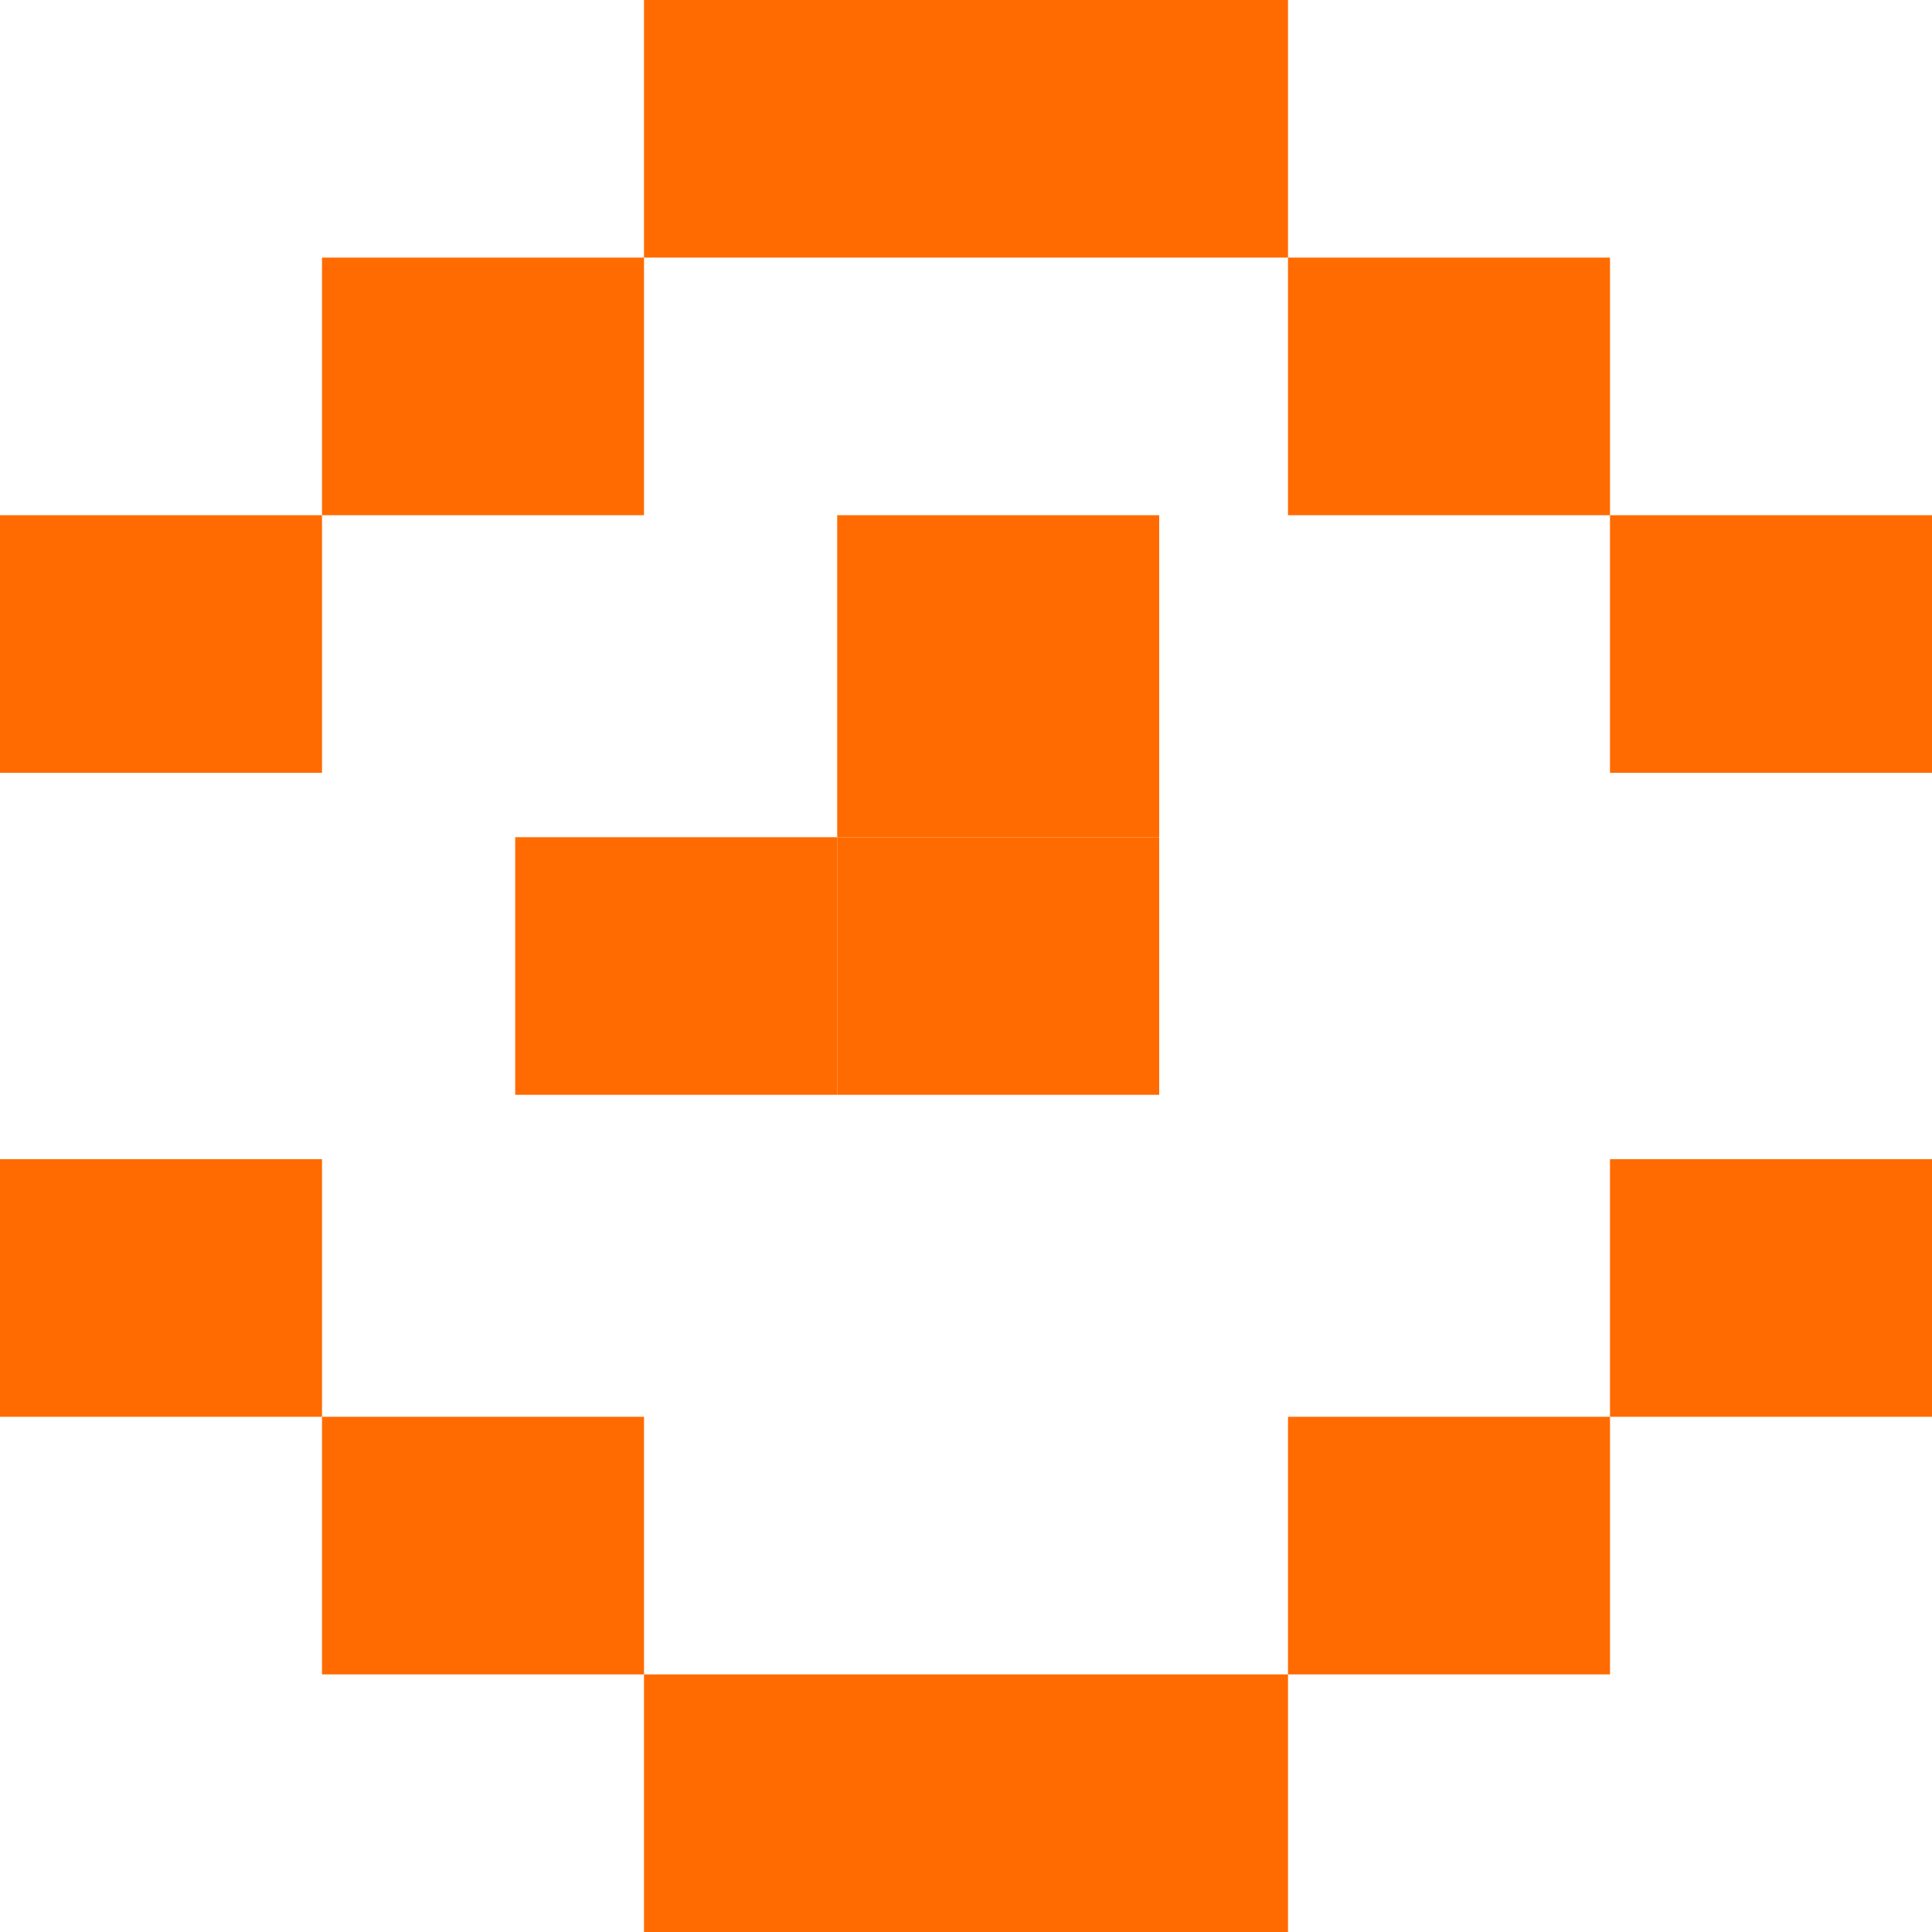 <svg xmlns="http://www.w3.org/2000/svg" width="30" height="30" viewBox="0 0 30 30" fill="none">
<g clip-path="url(#clip0_823_1456)">
<rect x="10" width="10" height="4" fill="#FF6B00"/>
<rect x="20" y="4" width="5" height="4" fill="#FF6B00"/>
<rect x="5" y="4" width="5" height="4" fill="#FF6B00"/>
<rect y="8" width="5" height="4" fill="#FF6B00"/>
<rect x="18" y="8" width="5" height="5" transform="rotate(90 18 8)" fill="#FF6B00"/>
<rect x="18" y="13" width="4" height="5" transform="rotate(90 18 13)" fill="#FF6B00"/>
<rect x="8" y="13" width="5" height="4" fill="#FF6B00"/>
<rect x="25" y="8" width="5" height="4" fill="#FF6B00"/>
<rect width="10" height="4" transform="matrix(1 0 0 -1 10 30)" fill="#FF6B00"/>
<rect width="5" height="4" transform="matrix(1 0 0 -1 20 26)" fill="#FF6B00"/>
<rect width="5" height="4" transform="matrix(1 0 0 -1 5 26)" fill="#FF6B00"/>
<rect width="5" height="4" transform="matrix(1 0 0 -1 0 22)" fill="#FF6B00"/>
<rect width="5" height="4" transform="matrix(1 0 0 -1 25 22)" fill="#FF6B00"/>
</g>
<defs>
<clipPath id="clip0_823_1456">
<rect width="30" height="30" fill="white"/>
</clipPath>
</defs>
</svg>